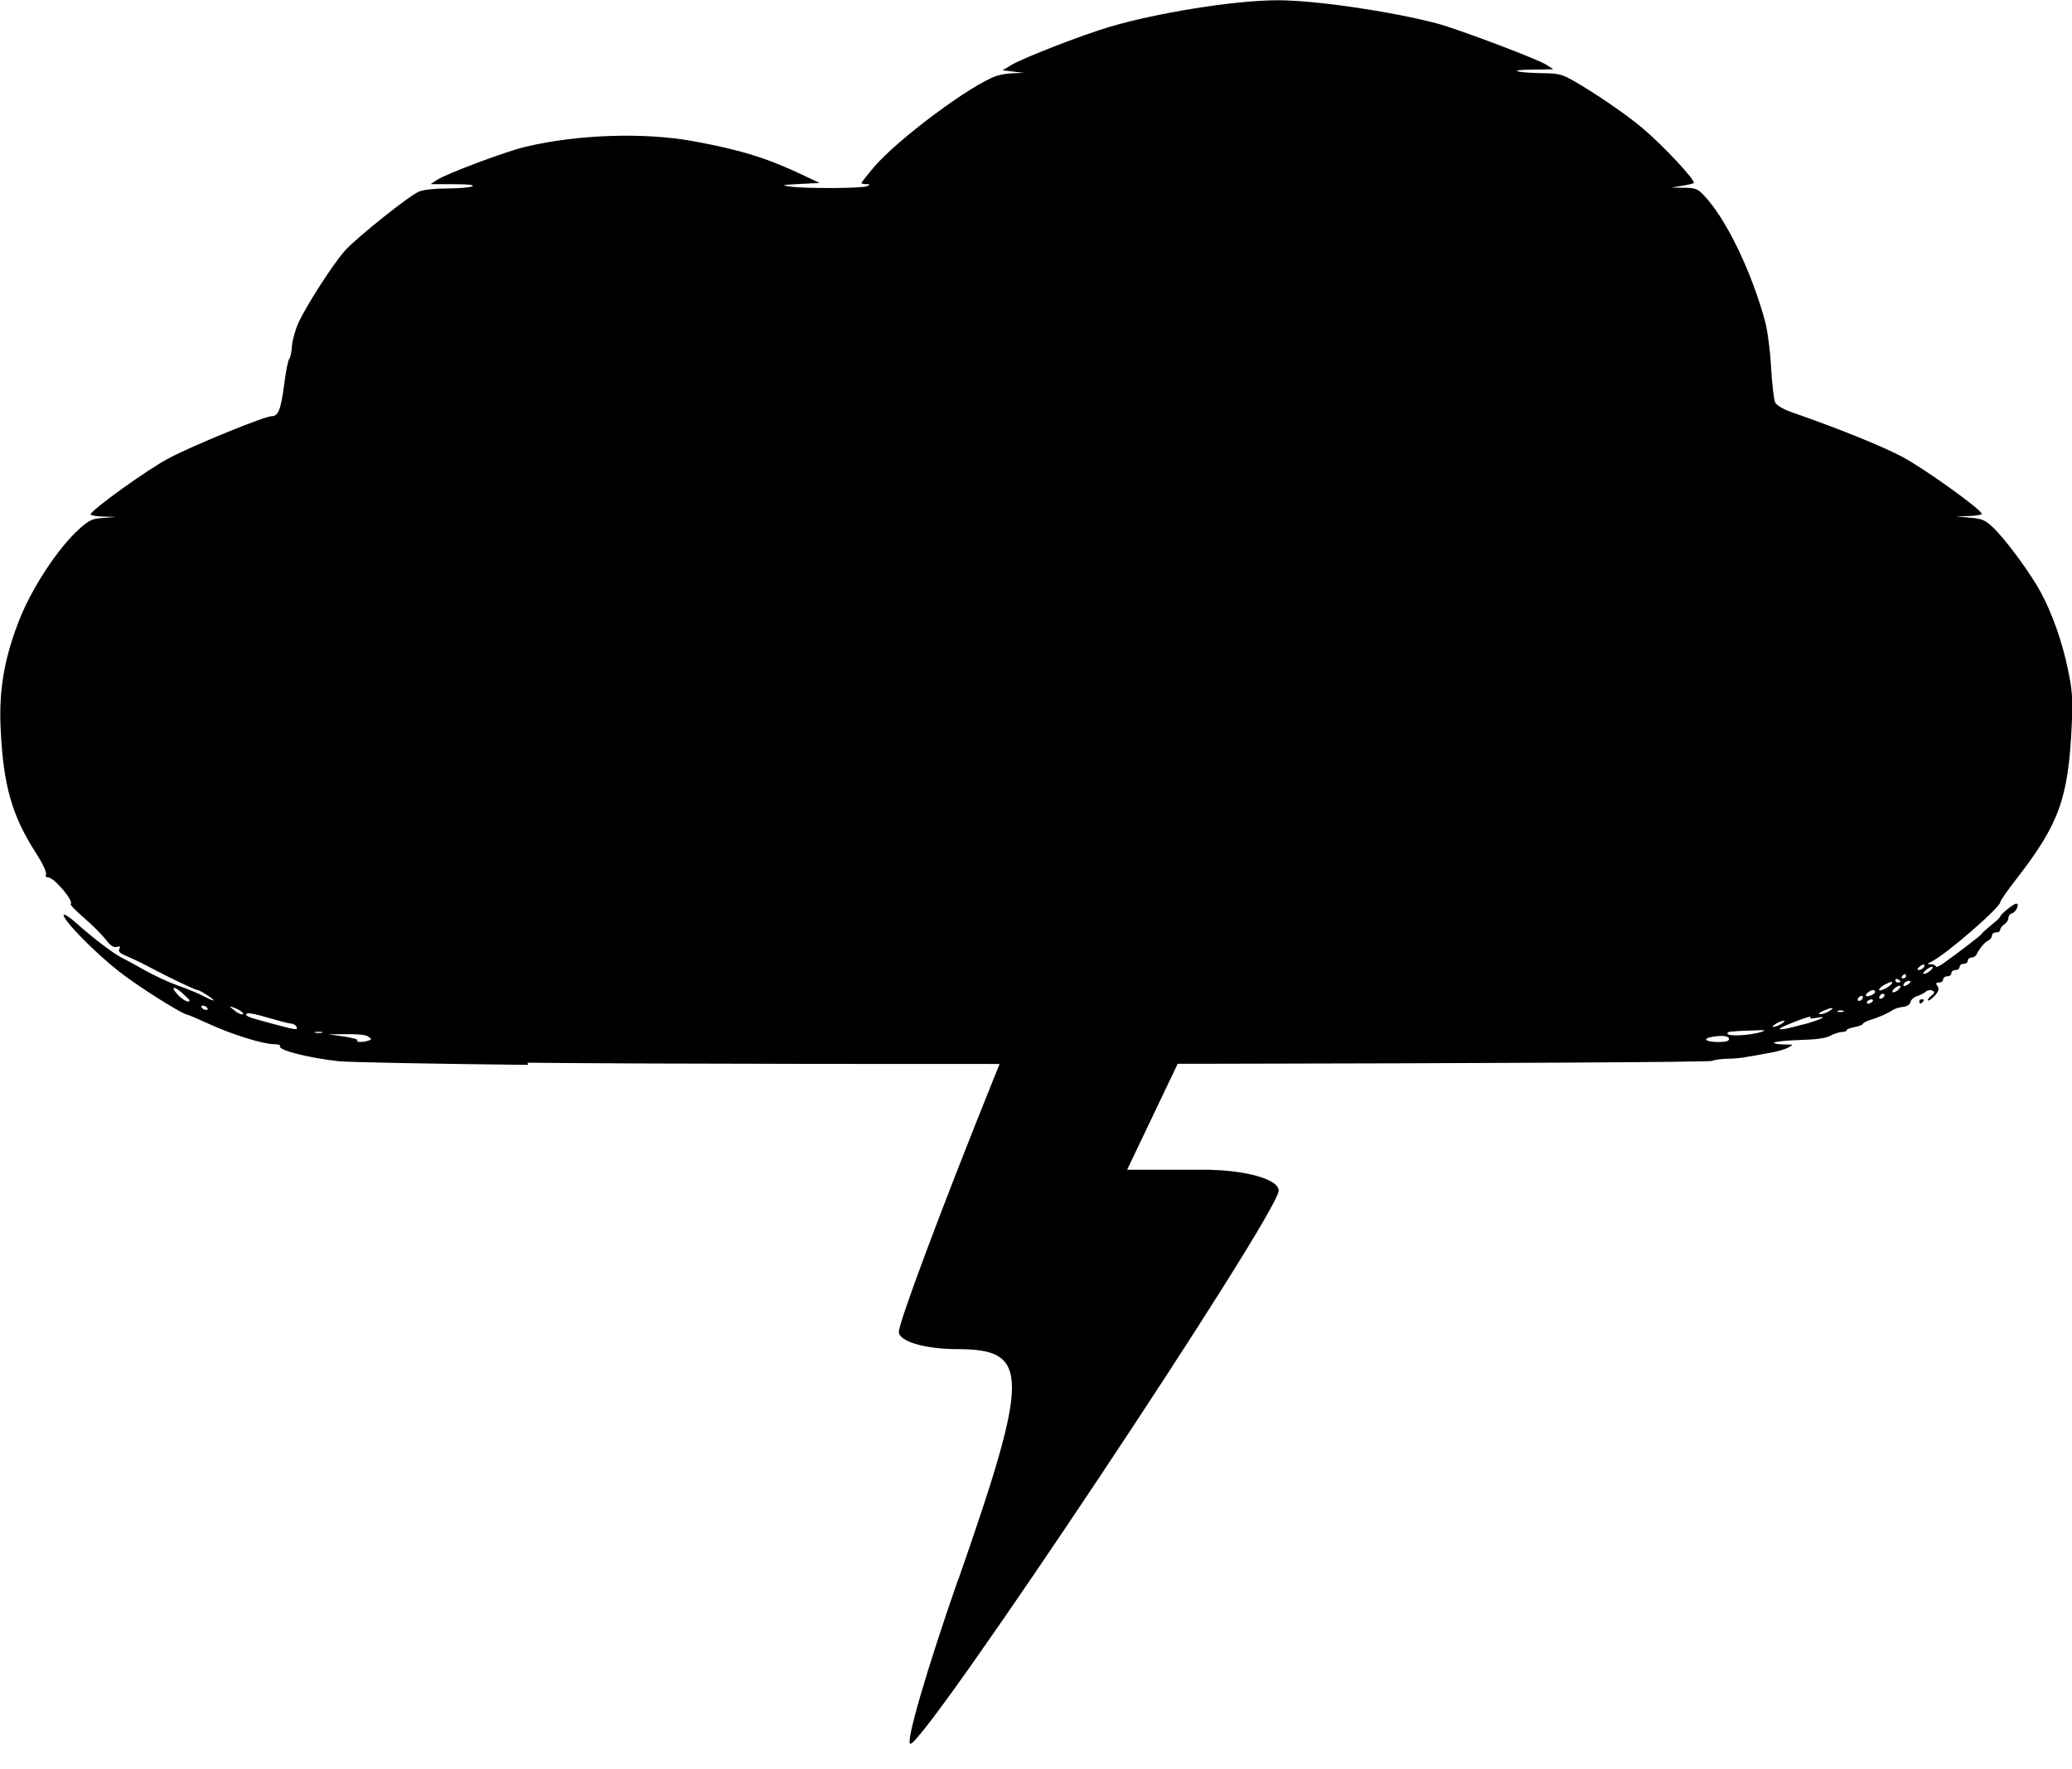 <?xml version="1.0" encoding="UTF-8" standalone="no"?>
<!-- Created with Inkscape (http://www.inkscape.org/) -->

<svg
   width="12.607mm"
   height="10.768mm"
   viewBox="0 0 12.607 10.768"
   version="1.1"
   id="svg24"
   inkscape:version="1.1.2 (0a00cf5339, 2022-02-04)"
   sodipodi:docname="burza.svg"
   xmlns:inkscape="http://www.inkscape.org/namespaces/inkscape"
   xmlns:sodipodi="http://sodipodi.sourceforge.net/DTD/sodipodi-0.dtd"
   xmlns="http://www.w3.org/2000/svg"
   xmlns:svg="http://www.w3.org/2000/svg">
  <sodipodi:namedview
     id="namedview26"
     pagecolor="#ffffff"
     bordercolor="#666666"
     borderopacity="1.0"
     inkscape:pageshadow="2"
     inkscape:pageopacity="0.0"
     inkscape:pagecheckerboard="true"
     inkscape:document-units="mm"
     showgrid="false"
     fit-margin-top="0"
     fit-margin-left="0"
     fit-margin-right="0"
     fit-margin-bottom="0"
     inkscape:zoom="0.98520767"
     inkscape:cx="-222.28816"
     inkscape:cy="96.933878"
     inkscape:window-width="1846"
     inkscape:window-height="1016"
     inkscape:window-x="0"
     inkscape:window-y="0"
     inkscape:window-maximized="1"
     inkscape:current-layer="layer1" />
  <defs
     id="defs21" />
  <g
     inkscape:label="Warstwa 1"
     inkscape:groupmode="layer"
     id="layer1"
     transform="translate(-57.905,-97.87)">
    <path
       style="fill:#000000;stroke-width:0.014"
       d="m 61.119,104.351 c -0.571,-0.006 -1.089,-0.016 -1.152,-0.022 -0.192,-0.022 -0.377,-0.069 -0.358,-0.093 0.004,-0.006 -0.012,-0.011 -0.037,-0.011 -0.066,0 -0.256,-0.059 -0.395,-0.123 -0.066,-0.03 -0.124,-0.055 -0.128,-0.055 -0.029,0 -0.299,-0.17 -0.418,-0.263 -0.147,-0.115 -0.339,-0.31 -0.339,-0.345 0,-0.011 0.038,0.013 0.085,0.056 0.104,0.092 0.22,0.18 0.275,0.207 0.022,0.011 0.085,0.045 0.139,0.076 0.054,0.03 0.144,0.072 0.201,0.092 0.056,0.019 0.124,0.048 0.15,0.062 0.026,0.013 0.053,0.027 0.061,0.027 0.015,-8e-5 -0.078,-0.062 -0.095,-0.063 -0.015,-6.1e-4 -0.167,-0.073 -0.284,-0.135 -0.054,-0.029 -0.122,-0.061 -0.151,-0.073 -0.038,-0.016 -0.05,-0.027 -0.042,-0.042 0.008,-0.016 0.004,-0.019 -0.016,-0.013 -0.019,0.006 -0.038,-0.008 -0.067,-0.045 -0.022,-0.029 -0.081,-0.088 -0.131,-0.131 -0.05,-0.043 -0.087,-0.081 -0.082,-0.085 0.022,-0.016 -0.101,-0.162 -0.137,-0.162 -0.014,0 -0.019,-0.008 -0.013,-0.019 0.005,-0.011 -0.021,-0.067 -0.058,-0.124 -0.149,-0.231 -0.202,-0.415 -0.218,-0.761 -0.011,-0.228 0.019,-0.414 0.104,-0.639 0.076,-0.205 0.244,-0.463 0.379,-0.582 0.058,-0.051 0.076,-0.059 0.143,-0.063 l 0.077,-0.006 -0.078,-0.002 c -0.043,-0.001 -0.078,-0.008 -0.078,-0.013 0,-0.024 0.344,-0.273 0.478,-0.343 0.147,-0.078 0.581,-0.255 0.624,-0.255 0.04,0 0.056,-0.04 0.076,-0.192 0.01,-0.08 0.024,-0.151 0.031,-0.157 0.007,-0.008 0.014,-0.041 0.016,-0.075 0.002,-0.034 0.019,-0.097 0.038,-0.14 0.046,-0.104 0.215,-0.367 0.287,-0.446 0.074,-0.081 0.39,-0.333 0.448,-0.357 0.027,-0.011 0.093,-0.019 0.172,-0.019 0.07,-1.1e-4 0.139,-0.006 0.152,-0.013 0.017,-0.008 -0.018,-0.013 -0.114,-0.013 l -0.139,-3.8e-4 0.041,-0.027 c 0.064,-0.04 0.422,-0.174 0.539,-0.201 0.318,-0.075 0.721,-0.088 1.02,-0.033 0.289,0.053 0.449,0.103 0.67,0.208 l 0.097,0.046 -0.122,0.006 c -0.112,0.006 -0.116,0.008 -0.056,0.016 0.095,0.013 0.437,0.011 0.466,-0.002 0.021,-0.011 0.02,-0.013 -0.004,-0.013 -0.016,-1e-4 -0.029,-0.002 -0.029,-0.008 0,-0.002 0.033,-0.046 0.074,-0.094 0.145,-0.171 0.594,-0.505 0.748,-0.557 0.025,-0.008 0.073,-0.016 0.106,-0.016 l 0.06,-0.002 -0.065,-0.008 -0.065,-0.008 0.057,-0.034 c 0.073,-0.043 0.424,-0.179 0.587,-0.228 0.294,-0.088 0.77,-0.164 1.031,-0.164 0.227,0 0.686,0.067 0.968,0.141 0.125,0.033 0.61,0.216 0.667,0.252 l 0.041,0.027 -0.131,0.002 c -0.155,0.002 -0.098,0.019 0.071,0.022 0.093,10e-4 0.113,0.006 0.188,0.049 0.126,0.072 0.319,0.204 0.412,0.283 0.132,0.111 0.33,0.324 0.314,0.337 -0.004,0.002 -0.035,0.011 -0.071,0.016 l -0.064,0.011 0.077,0.001 c 0.067,10e-4 0.082,0.006 0.117,0.043 0.135,0.139 0.292,0.462 0.376,0.772 0.014,0.052 0.031,0.178 0.036,0.279 0.006,0.101 0.017,0.197 0.025,0.213 0.008,0.016 0.047,0.04 0.092,0.056 0.306,0.107 0.557,0.209 0.682,0.275 0.135,0.072 0.483,0.322 0.483,0.347 0,0.006 -0.035,0.011 -0.078,0.013 l -0.078,0.002 0.084,0.008 c 0.074,0.006 0.091,0.013 0.143,0.062 0.072,0.068 0.225,0.275 0.288,0.392 0.069,0.128 0.129,0.296 0.165,0.468 0.027,0.125 0.031,0.188 0.023,0.349 -0.021,0.439 -0.077,0.594 -0.338,0.93 -0.053,0.068 -0.096,0.13 -0.096,0.138 0,0.033 -0.331,0.32 -0.419,0.363 -0.028,0.013 -0.028,0.016 -0.002,0.016 0.016,3.7e-4 0.029,0.008 0.029,0.013 0,0.008 0.023,-0.002 0.05,-0.022 0.102,-0.073 0.228,-0.17 0.228,-0.176 0,-0.002 0.026,-0.027 0.057,-0.052 0.031,-0.024 0.057,-0.05 0.057,-0.054 0,-0.013 0.081,-0.078 0.097,-0.078 0.022,0 -7.39e-4,0.052 -0.026,0.059 -0.012,0.002 -0.022,0.016 -0.022,0.029 0,0.013 -0.011,0.029 -0.025,0.038 -0.013,0.008 -0.025,0.024 -0.025,0.033 0,0.011 -0.011,0.016 -0.025,0.016 -0.013,0 -0.025,0.008 -0.025,0.019 0,0.011 -0.009,0.022 -0.02,0.029 -0.024,0.011 -0.058,0.052 -0.072,0.083 -0.005,0.013 -0.02,0.022 -0.032,0.022 -0.012,0 -0.023,0.008 -0.023,0.019 0,0.011 -0.011,0.019 -0.025,0.019 -0.013,0 -0.025,0.008 -0.025,0.019 0,0.011 -0.011,0.019 -0.025,0.019 -0.013,0 -0.025,0.008 -0.025,0.019 0,0.011 -0.011,0.019 -0.025,0.019 -0.013,0 -0.025,0.008 -0.025,0.019 0,0.011 -0.011,0.019 -0.025,0.019 -0.019,0 -0.022,0.006 -0.009,0.022 0.011,0.016 0.007,0.032 -0.017,0.058 -0.018,0.019 -0.037,0.033 -0.041,0.029 -0.004,-0.002 0.004,-0.016 0.019,-0.028 0.022,-0.016 0.024,-0.024 0.006,-0.032 -0.013,-0.006 -0.028,-0.002 -0.038,0.006 -0.009,0.008 -0.033,0.022 -0.052,0.027 -0.02,0.006 -0.038,0.022 -0.041,0.035 -0.003,0.016 -0.02,0.028 -0.045,0.031 -0.022,0.002 -0.05,0.011 -0.063,0.019 -0.033,0.022 -0.086,0.045 -0.138,0.061 -0.025,0.008 -0.045,0.019 -0.045,0.024 0,0.006 -0.022,0.013 -0.049,0.019 -0.027,0.006 -0.049,0.013 -0.049,0.019 0,0.006 -0.013,0.011 -0.029,0.011 -0.016,0 -0.047,0.011 -0.069,0.022 -0.029,0.016 -0.083,0.024 -0.192,0.027 -0.083,0.002 -0.152,0.011 -0.152,0.016 0,0.006 0.027,0.011 0.061,0.011 0.059,0 0.06,3.7e-4 0.025,0.019 -0.02,0.011 -0.067,0.024 -0.106,0.031 -0.039,0.006 -0.1,0.019 -0.136,0.024 -0.036,0.008 -0.093,0.013 -0.128,0.013 -0.034,1.3e-4 -0.076,0.006 -0.094,0.013 -0.04,0.016 -5.726,0.027 -7.207,0.011 z m -0.974,-0.147 c 0.022,-0.006 0.022,-0.011 0.002,-0.024 -0.016,-0.013 -0.058,-0.016 -0.134,-0.016 l -0.111,0.001 0.095,0.013 c 0.052,0.008 0.09,0.019 0.083,0.024 -0.015,0.011 0.029,0.013 0.065,0.002 z m 8.28,-0.011 c 0,-0.019 -0.045,-0.024 -0.11,-0.011 -0.055,0.011 -0.027,0.03 0.046,0.03 0.046,0 0.064,-0.006 0.064,-0.019 z m 0.2,-0.044 c 0.027,-0.008 0.018,-0.011 -0.037,-0.008 -0.04,0.002 -0.098,0.002 -0.128,0.006 -0.035,10e-4 -0.05,0.006 -0.043,0.016 0.012,0.016 0.14,0.008 0.207,-0.013 z m -8.761,0.002 c -0.011,-0.002 -0.03,-0.002 -0.041,0 -0.011,0.002 -0.002,0.006 0.02,0.006 0.022,0 0.032,-0.002 0.02,-0.006 z m -0.155,-0.033 c -0.004,-0.008 -0.021,-0.019 -0.038,-0.019 -0.017,-0.002 -0.081,-0.019 -0.142,-0.037 -0.061,-0.019 -0.115,-0.029 -0.121,-0.024 -0.018,0.013 0.002,0.022 0.145,0.06 0.157,0.042 0.165,0.043 0.156,0.022 z m 9.161,-0.011 c 0.108,-0.028 0.171,-0.059 0.087,-0.042 -0.035,0.006 -0.044,0.006 -0.035,-0.006 0.01,-0.013 -0.162,0.052 -0.185,0.069 -0.017,0.013 0.036,0.006 0.133,-0.022 z m -0.126,-0.006 c 0.017,-0.011 0.024,-0.019 0.015,-0.019 -0.009,-2.4e-4 -0.032,0.008 -0.049,0.019 -0.017,0.011 -0.024,0.019 -0.015,0.019 0.009,2.4e-4 0.032,-0.008 0.049,-0.019 z m -9.366,-0.07 c -0.005,-0.008 -0.026,-0.019 -0.046,-0.027 -0.036,-0.013 -0.036,-0.013 -0.004,0.013 0.031,0.027 0.07,0.038 0.051,0.013 z m 9.658,-0.008 c 0.04,-0.024 0.014,-0.024 -0.04,3.9e-4 -0.024,0.011 -0.03,0.019 -0.016,0.019 0.013,3e-5 0.039,-0.008 0.056,-0.019 z m 0.086,-6.1e-4 c -0.005,-0.002 -0.02,-0.006 -0.031,-10e-4 -0.013,0.002 -0.009,0.008 0.01,0.008 0.017,3.8e-4 0.027,-0.002 0.022,-0.006 z m -9.957,-0.019 c -0.006,-0.008 -0.017,-0.013 -0.026,-0.013 -0.009,0 -0.012,0.006 -0.006,0.013 0.006,0.008 0.017,0.013 0.027,0.013 0.009,0 0.012,-0.006 0.006,-0.013 z m 10.133,-0.038 c 0.006,-0.008 0.002,-0.013 -0.006,-0.013 -0.009,0 -0.021,0.006 -0.026,0.013 -0.006,0.008 -0.002,0.013 0.006,0.013 0.009,0 0.021,-0.006 0.026,-0.013 z m -10.24,-0.008 c 0,-0.002 -0.022,-0.024 -0.049,-0.048 -0.055,-0.046 -0.067,-0.03 -0.015,0.022 0.031,0.03 0.064,0.044 0.064,0.027 z m 10.182,-0.019 c 0,-0.008 -0.007,-0.008 -0.016,-0.006 -0.009,0.006 -0.016,0.013 -0.016,0.022 0,0.008 0.007,0.008 0.016,0.006 0.009,-0.006 0.016,-0.013 0.016,-0.022 z m 0.131,-0.013 c 0,-0.008 -0.007,-0.008 -0.016,-0.006 -0.009,0.006 -0.016,0.013 -0.016,0.022 0,0.008 0.007,0.008 0.016,0.006 0.009,-0.006 0.016,-0.013 0.016,-0.022 z m -0.058,-0.024 c -0.007,-0.008 -0.018,-0.008 -0.033,0.002 -0.035,0.022 -0.028,0.04 0.01,0.024 0.018,-0.008 0.029,-0.019 0.023,-0.027 z m 0.156,-0.027 c 0,-0.008 -0.011,-0.006 -0.025,0.002 -0.013,0.008 -0.025,0.022 -0.025,0.028 0,0.008 0.011,0.006 0.025,-0.002 0.013,-0.008 0.025,-0.022 0.025,-0.029 z m -0.052,-0.022 c 0.004,-0.011 -0.008,-0.008 -0.036,0.006 -0.024,0.011 -0.043,0.028 -0.043,0.035 0,0.016 0.07,-0.019 0.079,-0.04 z m 0.111,-0.011 c -0.011,-0.008 -0.042,0.008 -0.042,0.024 0,0.008 0.009,0.008 0.025,-0.002 0.014,-0.008 0.022,-0.019 0.017,-0.022 z m -0.059,0.002 c 0,-0.002 -0.007,-0.008 -0.016,-0.013 -0.009,-0.006 -0.016,-0.002 -0.016,0.006 0,0.008 0.007,0.013 0.016,0.013 0.009,0 0.016,-0.002 0.016,-0.006 z m 0.033,-0.032 c 0,-0.008 -0.003,-0.013 -0.007,-0.013 -0.004,0 -0.012,0.006 -0.017,0.013 -0.006,0.008 -0.002,0.013 0.007,0.013 0.009,0 0.017,-0.006 0.017,-0.013 z m 0.147,-0.032 c 0.032,-0.03 0.009,-0.035 -0.025,-0.006 -0.016,0.013 -0.022,0.024 -0.013,0.024 0.009,0 0.026,-0.008 0.038,-0.019 z m -0.041,-0.019 c 0.018,-0.022 -0.002,-0.027 -0.025,-0.006 -0.013,0.011 -0.014,0.019 -0.003,0.019 0.009,0 0.022,-0.006 0.028,-0.013 z m -0.025,0.204 c 0,-0.008 0.008,-0.013 0.017,-0.013 0.009,0 0.013,0.006 0.007,0.013 -0.006,0.008 -0.013,0.013 -0.017,0.013 -0.004,0 -0.007,-0.006 -0.007,-0.013 z"
       id="path3474" />
    <path
       style="fill:#000000;stroke-width:0.197"
       d="m 63.736,107.483 c 0.436,-1.25 0.436,-1.402 -0.006,-1.402 -0.196,0 -0.356,-0.047 -0.356,-0.105 0,-0.058 0.257,-0.746 0.572,-1.529 0.533,-1.327 0.612,-1.424 1.163,-1.424 h 0.592 l -0.469,0.983 -0.469,0.983 h 0.461 c 0.254,0 0.461,0.057 0.461,0.127 0,0.141 -2.147,3.367 -2.241,3.367 -0.032,0 0.099,-0.45 0.291,-1.001 z"
       id="path2472" />
  </g>
</svg>
